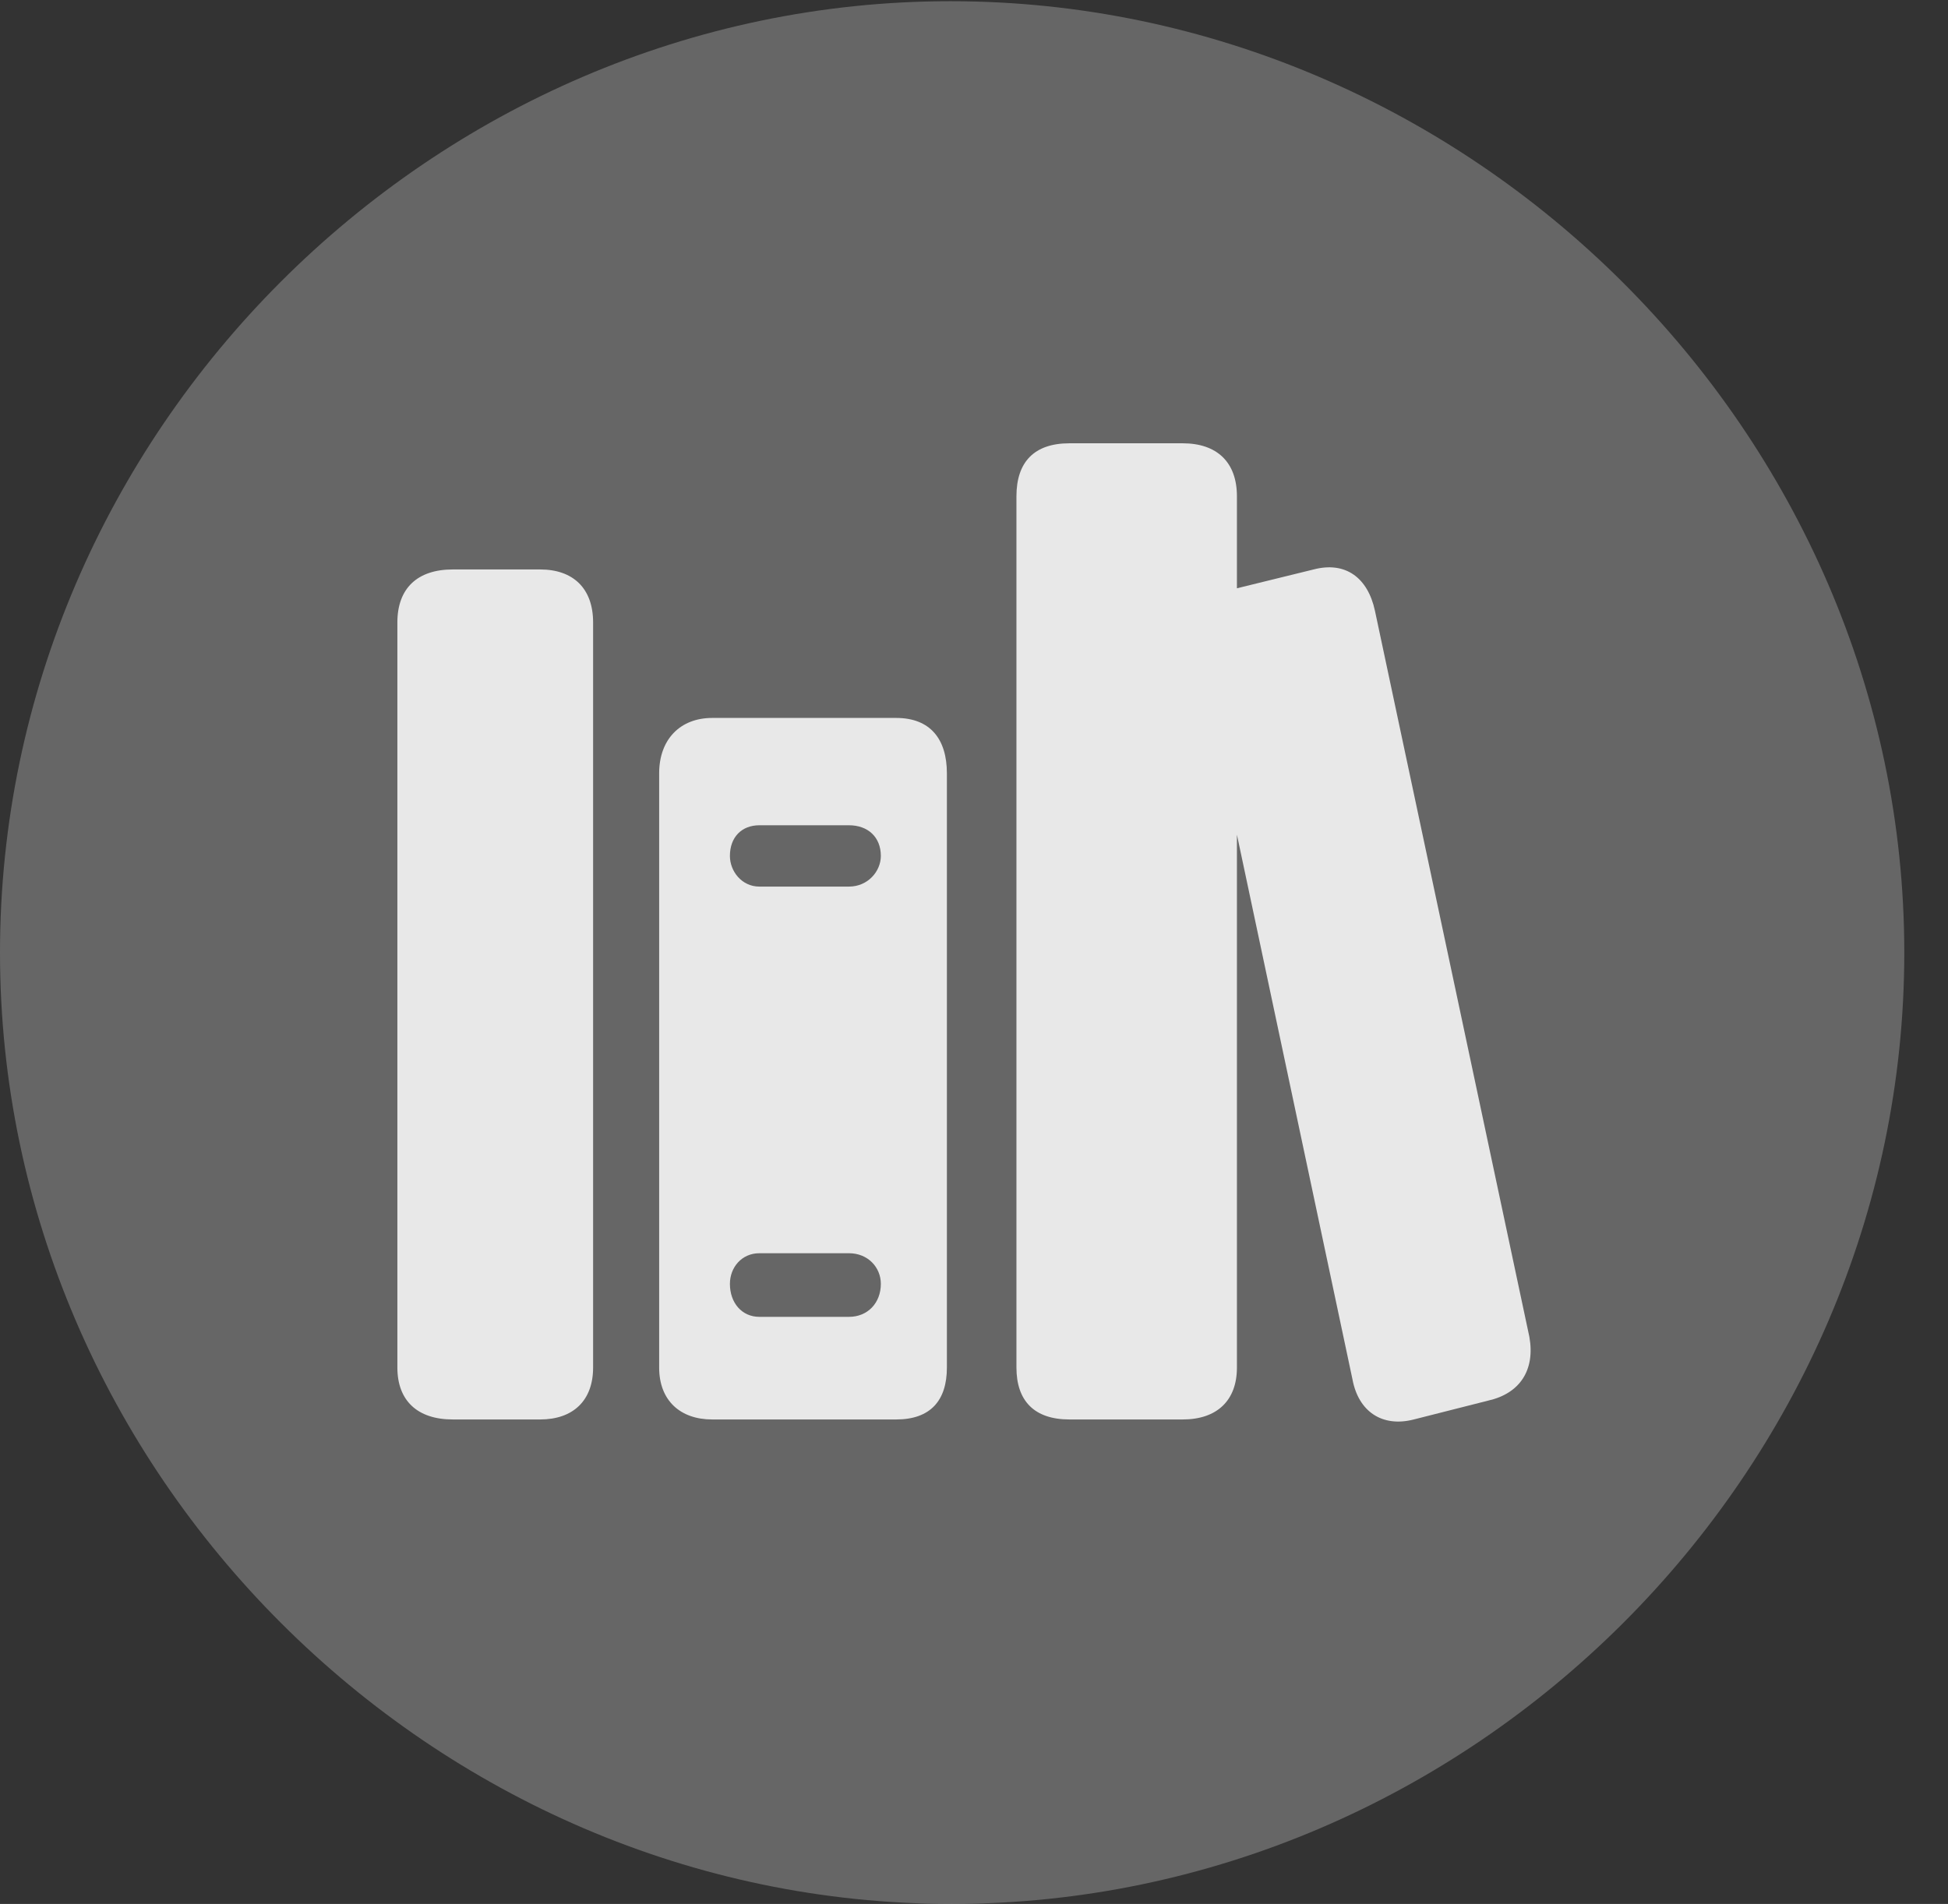 <?xml version="1.0" encoding="UTF-8"?>
<!--Generator: Apple Native CoreSVG 232.5-->
<!DOCTYPE svg
PUBLIC "-//W3C//DTD SVG 1.1//EN"
       "http://www.w3.org/Graphics/SVG/1.1/DTD/svg11.dtd">
<svg version="1.1" xmlns="http://www.w3.org/2000/svg" xmlns:xlink="http://www.w3.org/1999/xlink" width="16.133" height="15.771">
 <rect width="100%" height="100%" fill="#333333" stroke="none"/>
 <g>
  <rect height="15.771" opacity="0" width="16.133" x="0" y="0"/>
  <path d="M7.881 15.771C12.188 15.771 15.771 12.197 15.771 7.891C15.771 3.584 12.178 0.01 7.871 0.01C3.574 0.01 0 3.584 0 7.891C0 12.197 3.584 15.771 7.881 15.771Z" fill="#ffffff" fill-opacity="0.25"/>
  <path d="M3.291 11.328L3.291 5.156C3.291 4.873 3.457 4.717 3.75 4.717L4.473 4.717C4.746 4.717 4.912 4.873 4.912 5.156L4.912 11.328C4.912 11.602 4.746 11.758 4.473 11.758L3.75 11.758C3.457 11.758 3.291 11.602 3.291 11.328ZM5.459 11.328L5.459 6.406C5.459 6.123 5.635 5.947 5.898 5.947L7.422 5.947C7.705 5.947 7.842 6.123 7.842 6.406L7.842 11.328C7.842 11.602 7.705 11.758 7.422 11.758L5.898 11.758C5.635 11.758 5.459 11.602 5.459 11.328ZM6.045 10.635C6.045 10.791 6.143 10.908 6.289 10.908L7.031 10.908C7.188 10.908 7.295 10.791 7.295 10.635C7.295 10.498 7.188 10.381 7.031 10.381L6.289 10.381C6.143 10.381 6.045 10.498 6.045 10.635ZM6.045 7.09C6.045 7.217 6.143 7.344 6.289 7.344L7.031 7.344C7.188 7.344 7.295 7.217 7.295 7.09C7.295 6.934 7.188 6.836 7.031 6.836L6.289 6.836C6.143 6.836 6.045 6.934 6.045 7.09ZM8.418 11.328L8.418 4.111C8.418 3.828 8.564 3.672 8.857 3.672L9.795 3.672C10.078 3.672 10.244 3.828 10.244 4.111L10.244 4.873L10.879 4.717C11.143 4.648 11.328 4.785 11.387 5.059L12.666 11.074C12.715 11.348 12.588 11.543 12.324 11.602L11.709 11.758C11.445 11.826 11.25 11.69 11.201 11.426L10.244 6.914L10.244 11.328C10.244 11.602 10.078 11.758 9.795 11.758L8.857 11.758C8.564 11.758 8.418 11.602 8.418 11.328Z" fill="#ffffff" fill-opacity="0.85"/>
 </g>
</svg>
